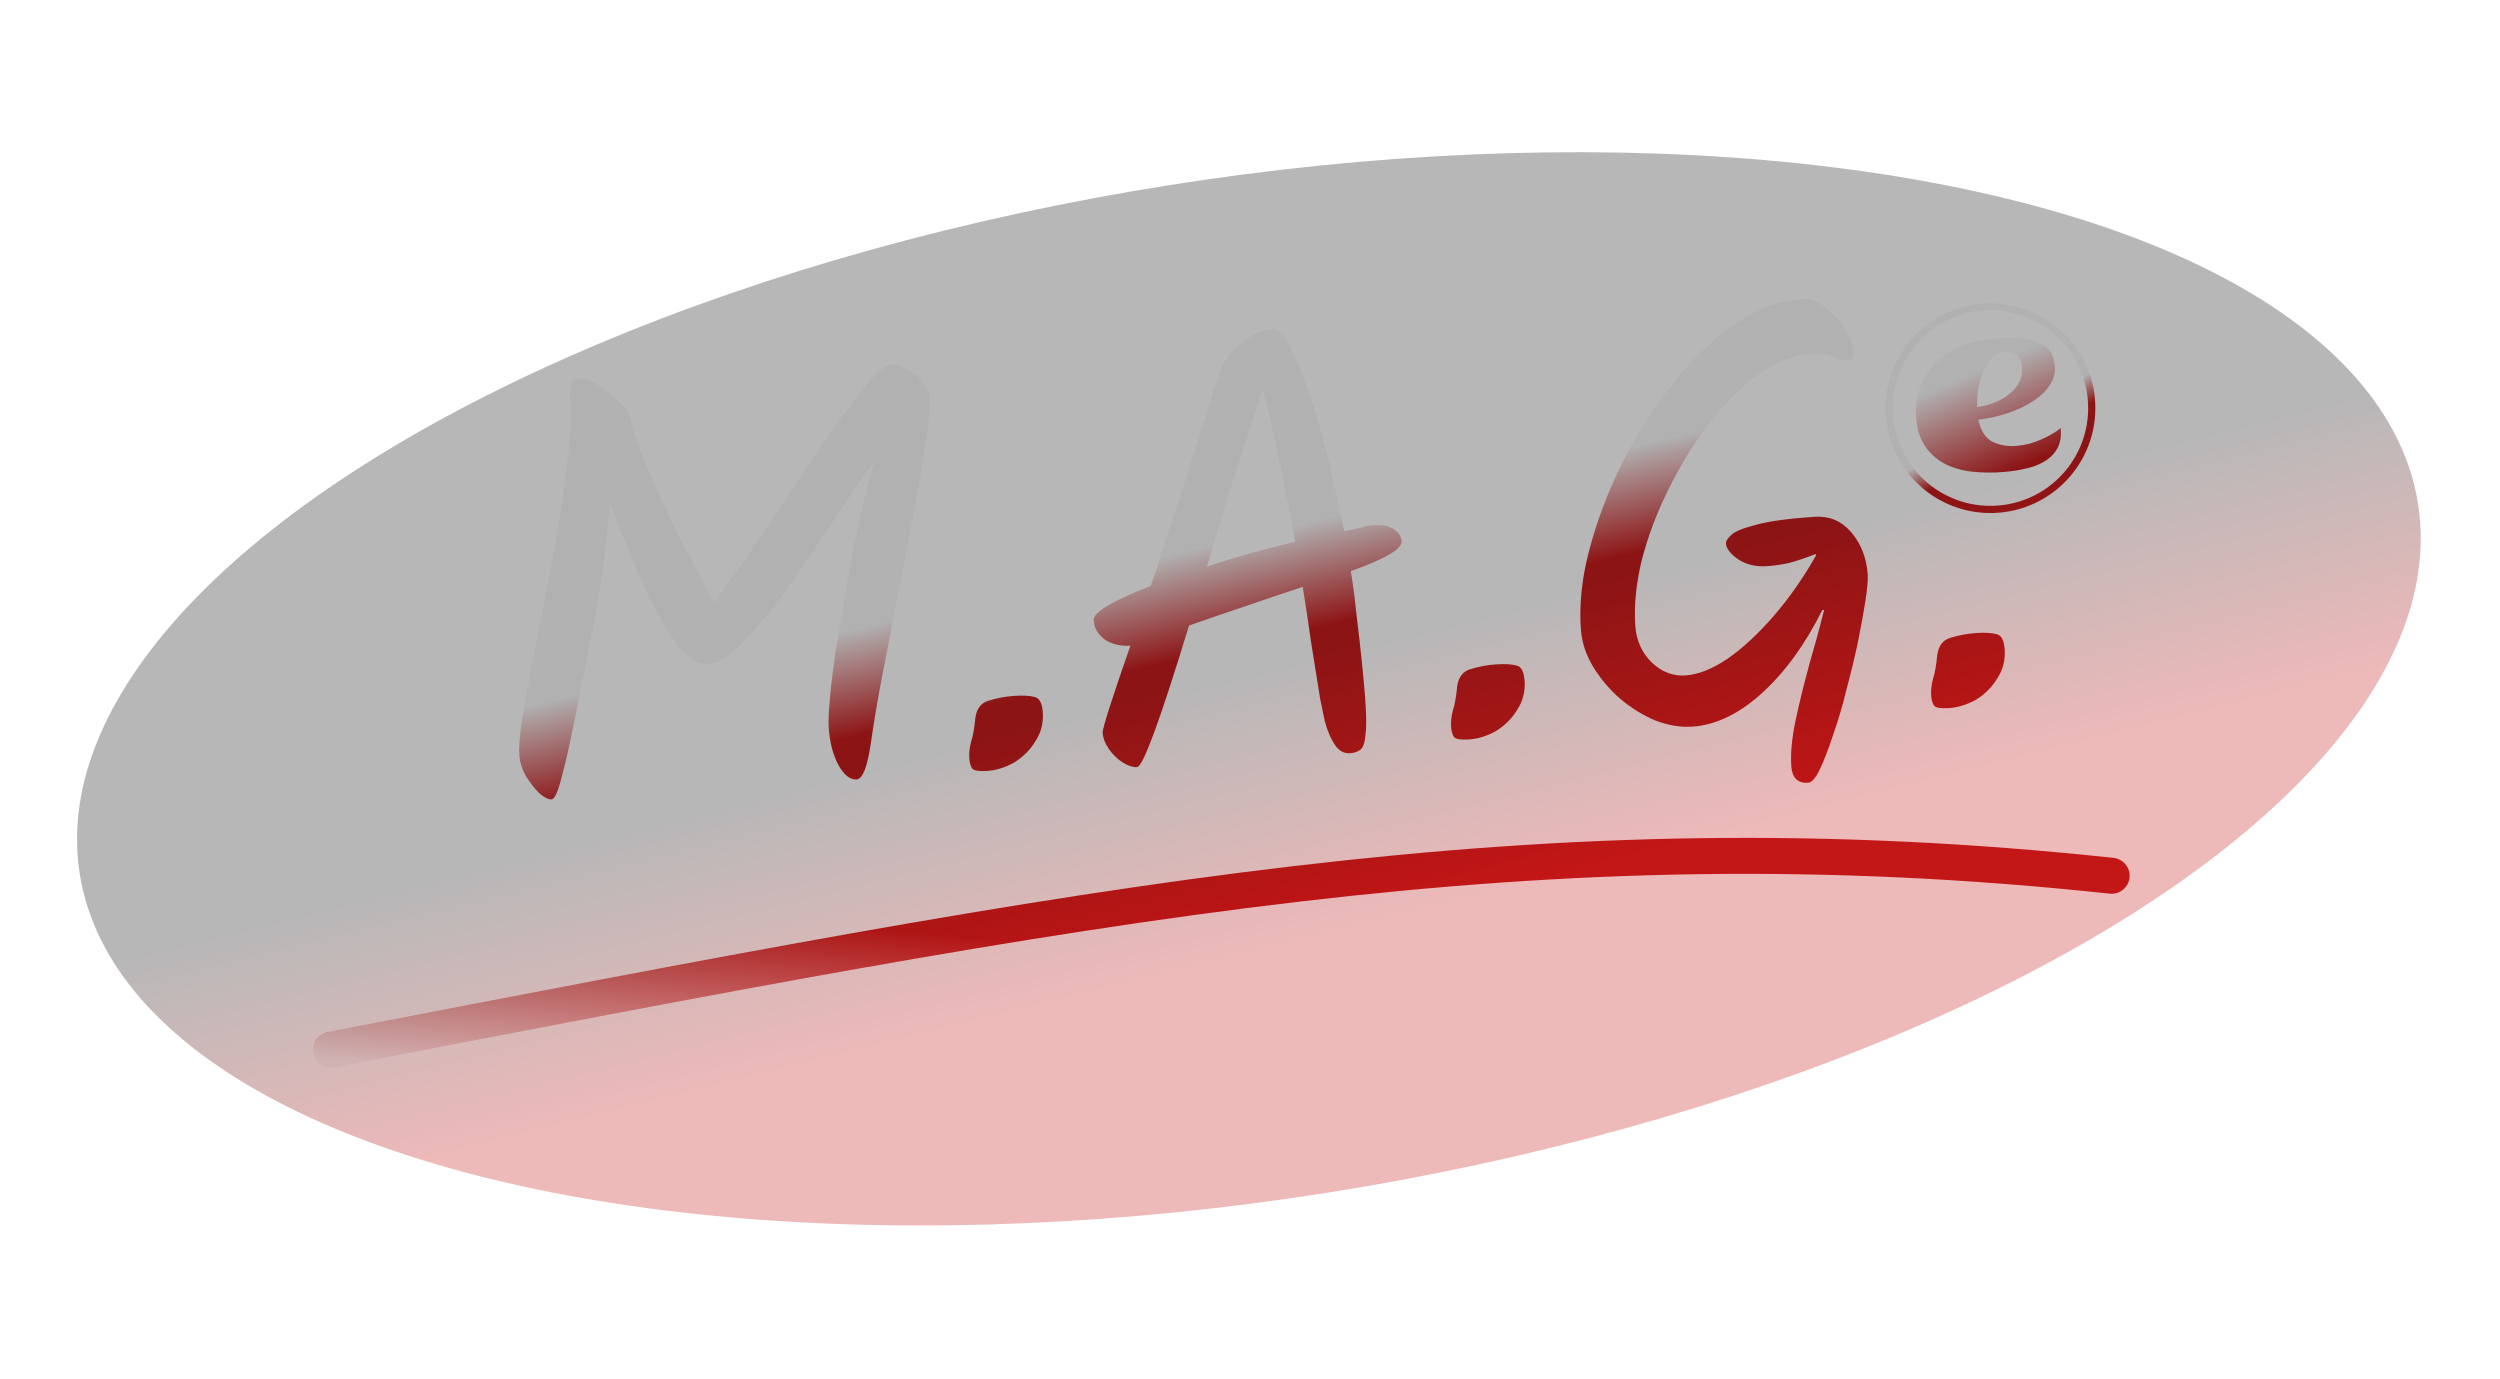 <svg width="417" height="230" viewBox="0 0 417 230" fill="none" xmlns="http://www.w3.org/2000/svg">
<g filter="url(#filter0_i_160_2)">
<path d="M93.992 136.338C93.46 136.373 92.765 136.017 91.907 135.272C91.11 134.455 90.37 133.502 89.687 132.411C89.065 131.249 88.715 130.136 88.635 129.072C88.531 127.676 88.678 125.629 89.078 122.93C89.544 120.228 90.111 117.084 90.779 113.5C91.508 109.845 92.258 106.021 93.029 102.029C93.861 97.967 94.596 93.944 95.234 89.96C95.933 85.906 96.451 82.098 96.786 78.535C97.187 74.969 97.289 71.855 97.09 69.196C97.005 68.066 97.081 67.293 97.317 66.876C97.615 66.389 98.196 66.118 99.061 66.061C99.593 66.026 100.49 66.402 101.753 67.188C103.015 67.974 104.189 68.933 105.277 70.064C106.426 71.125 107.068 72.118 107.205 73.045C107.524 74.627 108.34 77.046 109.653 80.3C111.032 83.55 112.711 87.215 114.687 91.295C116.73 95.37 118.873 99.439 121.116 103.501C124.513 98.87 127.774 94.214 130.9 89.534C134.026 84.854 136.883 80.592 139.47 76.749C142.056 72.905 144.332 69.817 146.297 67.484C148.257 65.085 149.769 63.85 150.833 63.781C151.631 63.728 152.488 64.007 153.402 64.615C154.378 65.152 155.201 65.867 155.869 66.758C156.599 67.579 156.994 68.388 157.053 69.186C157.168 70.715 156.979 73.099 156.486 76.338C156.054 79.506 155.43 83.221 154.612 87.484C153.795 91.746 152.928 96.245 152.012 100.981C151.092 105.651 150.199 110.252 149.335 114.785C148.466 119.251 147.769 123.338 147.245 127.046C146.668 130.959 145.881 132.948 144.883 133.013C143.819 133.082 142.826 132.312 141.903 130.702C140.975 129.026 140.417 126.925 140.228 124.398C140.148 123.335 140.221 121.626 140.446 119.273C140.666 116.854 141.022 114.025 141.515 110.786C142.008 107.547 142.586 104.102 143.249 100.452C143.912 96.801 144.613 93.214 145.352 89.692C146.157 86.165 146.983 82.905 147.828 79.91C145.052 83.9 142.342 87.885 139.698 91.865C137.055 95.846 134.52 99.485 132.092 102.784C129.66 106.016 127.449 108.632 125.46 110.633C123.47 112.633 121.711 113.683 120.181 113.783C118.784 113.875 117.36 113.166 115.91 111.657C114.522 110.078 113.127 107.965 111.726 105.317C110.324 102.67 108.936 99.754 107.561 96.57C106.253 93.382 104.981 90.225 103.744 87.1C103.365 91.868 102.808 96.48 102.072 100.937C101.336 105.395 100.575 109.52 99.789 113.312C99.07 117.1 98.413 120.383 97.819 123.161C97.095 126.883 96.392 130.002 95.712 132.518C95.097 135.03 94.524 136.303 93.992 136.338ZM166.643 131.591C165.379 131.674 164.569 131.56 164.211 131.249C163.915 130.867 163.74 130.311 163.685 129.58C163.615 128.649 163.712 127.707 163.975 126.755C164.3 125.732 164.535 124.414 164.682 122.801C164.895 121.183 165.657 120.198 166.968 119.845C168.34 119.422 169.758 119.162 171.221 119.066C172.618 118.975 173.726 119.036 174.544 119.25C175.357 119.397 175.821 120.236 175.935 121.765C176.07 123.56 175.657 125.19 174.697 126.656C173.804 128.117 172.622 129.296 171.151 130.194C169.676 131.025 168.173 131.491 166.643 131.591ZM191.664 130.958C190.999 131.002 190.211 130.753 189.302 130.211C188.459 129.665 187.703 128.946 187.035 128.054C186.361 127.096 185.99 126.152 185.92 125.221C185.87 124.556 187.413 119.712 190.548 110.689C188.885 110.797 187.456 110.457 186.26 109.666C185.126 108.805 184.512 107.743 184.417 106.48C184.318 105.15 187.484 103.24 193.916 100.749C194.085 100.337 194.443 99.311 194.989 97.672C195.53 95.967 196.179 93.92 196.936 91.532C197.76 89.14 198.604 86.58 199.47 83.851C200.335 81.122 201.175 78.496 201.989 75.971C202.802 73.445 203.505 71.228 204.098 69.319C204.752 67.339 205.215 65.939 205.488 65.12C206.086 63.277 207.235 61.665 208.937 60.285C210.7 58.833 212.447 58.051 214.176 57.938C215.041 57.882 215.937 58.692 216.865 60.368C217.859 62.04 218.824 64.215 219.76 66.893C220.762 69.566 221.679 72.446 222.512 75.531C223.345 78.617 224.07 81.609 224.688 84.508C225.368 87.337 225.879 89.708 226.223 91.623C227.145 91.429 227.999 91.24 228.788 91.055C229.638 90.799 230.395 90.649 231.061 90.605C232.591 90.505 233.744 90.731 234.52 91.281C235.292 91.765 235.71 92.439 235.775 93.304C235.869 94.567 233.052 96.221 227.322 98.265C227.691 100.512 228.01 102.997 228.281 105.718C228.613 108.369 228.904 110.922 229.155 113.377C229.4 115.766 229.585 117.792 229.71 119.454C229.919 122.246 229.937 124.282 229.766 125.563C229.661 126.839 229.388 127.658 228.947 128.021C228.506 128.384 227.92 128.589 227.188 128.637C226.124 128.707 225.25 128.196 224.567 127.105C223.883 126.014 223.354 124.746 222.978 123.3C222.669 121.851 222.409 120.599 222.196 119.544C221.691 116.37 221.189 113.23 220.689 110.122C220.255 107.011 219.791 103.935 219.296 100.894C215.968 101.98 212.773 103.057 209.711 104.126C206.711 105.123 203.582 106.196 200.325 107.344C195.549 123.022 192.662 130.893 191.664 130.958ZM203.301 97.53C205.58 96.713 207.932 95.991 210.359 95.365C212.847 94.668 215.404 94 218.03 93.361C217.004 87.683 216.032 82.736 215.115 78.52C214.198 74.304 213.366 70.784 212.62 67.961C211.415 71.513 210.027 75.746 208.456 80.659C206.885 85.571 205.167 91.195 203.301 97.53ZM247.011 126.34C245.747 126.422 244.936 126.308 244.579 125.998C244.283 125.616 244.108 125.06 244.053 124.329C243.983 123.398 244.08 122.456 244.343 121.504C244.667 120.48 244.903 119.162 245.05 117.549C245.263 115.932 246.025 114.947 247.335 114.594C248.707 114.171 250.125 113.911 251.589 113.815C252.986 113.724 254.093 113.785 254.912 113.999C255.725 114.146 256.189 114.984 256.303 116.513C256.437 118.308 256.025 119.939 255.065 121.404C254.171 122.866 252.989 124.045 251.519 124.943C250.044 125.774 248.541 126.24 247.011 126.34ZM303.605 133.565C301.875 133.678 300.938 132.77 300.794 130.842C300.635 128.715 300.875 126.127 301.516 123.079C302.162 120.097 302.931 116.974 303.823 113.709C304.782 110.44 305.594 107.447 306.26 104.732L305.961 104.751C303.114 110.482 299.75 115.111 295.87 118.638C292.05 122.094 288.178 123.951 284.253 124.207C282.324 124.333 280.293 123.998 278.162 123.202C276.091 122.335 274.129 121.127 272.275 119.578C270.487 118.025 268.984 116.253 267.766 114.261C266.547 112.27 265.856 110.177 265.692 107.984C265.433 104.527 265.725 100.833 266.567 96.903C267.471 92.903 268.774 88.876 270.476 84.823C272.178 80.771 274.228 76.895 276.625 73.198C279.018 69.434 281.606 66.058 284.391 63.071C287.242 60.079 290.205 57.68 293.278 55.876C296.352 54.072 299.386 53.072 302.38 52.877C303.843 52.781 305.216 53.259 306.498 54.311C307.846 55.359 308.941 56.59 309.783 58.005C310.69 59.415 311.181 60.619 311.256 61.616C311.331 62.613 311.002 63.136 310.27 63.184C309.805 63.214 309.056 63.029 308.023 62.629C307.052 62.158 305.668 61.981 303.872 62.099C301.011 62.285 298.154 63.407 295.3 65.464C292.445 67.522 289.738 70.204 287.178 73.511C284.618 76.818 282.351 80.473 280.378 84.477C278.399 88.414 276.892 92.387 275.855 96.397C274.884 100.402 274.526 104.099 274.78 107.49C274.959 109.883 275.878 111.894 277.537 113.523C279.192 115.085 281.05 115.798 283.113 115.664C285.241 115.525 287.579 114.604 290.126 112.901C292.667 111.131 295.23 108.759 297.816 105.784C300.401 102.81 302.756 99.449 304.883 95.703L304.86 95.403C303.237 96.044 301.77 96.541 300.459 96.894C299.21 97.175 297.954 97.358 296.69 97.44C294.894 97.558 293.329 97.192 291.995 96.344C290.656 95.43 289.955 94.54 289.89 93.676C289.86 93.277 290.158 92.79 290.784 92.215C291.409 91.639 292.771 91.083 294.87 90.545C297.031 89.936 300.306 89.488 304.697 89.201C307.158 89.04 309.195 89.909 310.808 91.808C312.421 93.707 313.329 96.019 313.533 98.745C313.598 99.609 313.475 101.087 313.163 103.178C312.847 105.203 312.42 107.536 311.882 110.176C311.339 112.75 310.702 115.398 309.969 118.118C309.304 120.833 308.556 123.354 307.728 125.68C306.965 128.001 306.237 129.885 305.544 131.334C304.85 132.782 304.203 133.526 303.605 133.565ZM327.086 121.108C325.822 121.19 325.012 121.076 324.654 120.766C324.358 120.384 324.183 119.828 324.128 119.096C324.058 118.166 324.155 117.224 324.418 116.272C324.743 115.248 324.978 113.93 325.125 112.317C325.338 110.7 326.1 109.715 327.411 109.362C328.783 108.938 330.201 108.679 331.664 108.583C333.061 108.492 334.169 108.553 334.987 108.767C335.8 108.914 336.264 109.752 336.379 111.281C336.513 113.076 336.1 114.707 335.14 116.172C334.247 117.634 333.065 118.813 331.594 119.711C330.119 120.542 328.616 121.008 327.086 121.108Z" fill="url(#paint0_linear_160_2)"/>
</g>
<g filter="url(#filter1_i_160_2)">
<path d="M338.425 77.373C339.851 77.235 341.235 76.875 342.431 76.319C343.672 75.786 344.775 75.145 345.741 74.41C345.85 75.661 345.685 76.712 345.267 77.584C344.907 78.373 344.264 79.119 343.375 79.742C342.524 80.32 341.49 80.769 340.335 81.056C339.055 81.381 337.722 81.603 336.401 81.706C334.506 81.885 332.595 81.866 330.774 81.654C329.06 81.445 327.495 80.971 326.232 80.272C324.947 79.561 323.898 78.604 323.083 77.388C322.268 76.171 321.792 74.646 321.611 72.83C321.516 71.497 321.613 70.148 321.924 68.806C322.231 67.399 322.881 66.001 323.86 64.681C324.82 63.389 326.242 62.228 327.983 61.28C329.764 60.301 332.051 59.702 334.862 59.456C337.204 59.251 339.033 59.304 340.326 59.615C341.62 59.927 342.6 60.346 343.271 60.898C343.895 61.401 344.311 61.989 344.475 62.638C344.614 63.25 344.722 63.745 344.755 64.127C344.844 65.142 344.57 66.175 343.948 67.158C343.346 68.127 342.437 69.03 341.281 69.795C340.086 70.603 338.686 71.283 337.166 71.814C335.542 72.381 333.796 72.786 331.991 72.997C332.39 74.861 333.184 76.093 334.374 76.692C335.495 77.245 336.934 77.504 338.425 77.373ZM339.282 64.354C339.186 63.26 338.842 62.52 338.274 62.158C337.705 61.783 337.09 61.625 336.43 61.682C335.578 61.757 334.878 62.097 334.287 62.693C333.64 63.4 333.128 64.162 332.809 64.933C332.4 65.898 332.121 66.879 331.97 67.861C331.801 68.872 331.74 69.886 331.785 70.891C332.909 70.74 333.999 70.445 334.971 70.028C335.901 69.615 336.736 69.104 337.394 68.528C338.07 67.925 338.571 67.27 338.896 66.565C339.198 65.848 339.346 65.091 339.282 64.354Z" fill="url(#paint1_linear_160_2)"/>
</g>
<g filter="url(#filter2_i_160_2)">
<path d="M350.841 69.602C351.655 78.9 344.777 87.097 335.478 87.911C326.18 88.724 317.983 81.846 317.17 72.548C316.356 63.25 323.234 55.053 332.533 54.239C341.831 53.426 350.028 60.304 350.841 69.602Z" stroke="url(#paint2_linear_160_2)" stroke-width="1.2"/>
</g>
<g filter="url(#filter3_i_160_2)">
<path d="M57.215 178.078C185.977 153.262 258.629 138.863 354.215 149.078" stroke="url(#paint3_linear_160_2)" stroke-width="6" stroke-linecap="round"/>
</g>
<ellipse cx="208.315" cy="114.898" rx="197.439" ry="85.059" transform="rotate(-9 208.315 114.898)" fill="url(#paint4_linear_160_2)" fill-opacity="0.3"/>
<defs>
<filter id="filter0_i_160_2" x="81.948" y="47.252" width="255.93" height="100.268" filterUnits="userSpaceOnUse" color-interpolation-filters="sRGB">
<feFlood flood-opacity="0" result="BackgroundImageFix"/>
<feBlend mode="normal" in="SourceGraphic" in2="BackgroundImageFix" result="shape"/>
<feColorMatrix in="SourceAlpha" type="matrix" values="0 0 0 0 0 0 0 0 0 0 0 0 0 0 0 0 0 0 127 0" result="hardAlpha"/>
<feOffset dx="-2" dy="-3"/>
<feGaussianBlur stdDeviation="1.5"/>
<feComposite in2="hardAlpha" operator="arithmetic" k2="-1" k3="1"/>
<feColorMatrix type="matrix" values="0 0 0 0 0 0 0 0 0 0 0 0 0 0 0 0 0 0 0.5 0"/>
<feBlend mode="normal" in2="shape" result="effect1_innerShadow_160_2"/>
</filter>
<filter id="filter1_i_160_2" x="319.576" y="56.334" width="26.198" height="25.494" filterUnits="userSpaceOnUse" color-interpolation-filters="sRGB">
<feFlood flood-opacity="0" result="BackgroundImageFix"/>
<feBlend mode="normal" in="SourceGraphic" in2="BackgroundImageFix" result="shape"/>
<feColorMatrix in="SourceAlpha" type="matrix" values="0 0 0 0 0 0 0 0 0 0 0 0 0 0 0 0 0 0 127 0" result="hardAlpha"/>
<feOffset dx="-2" dy="-3"/>
<feGaussianBlur stdDeviation="1.5"/>
<feComposite in2="hardAlpha" operator="arithmetic" k2="-1" k3="1"/>
<feColorMatrix type="matrix" values="0 0 0 0 0 0 0 0 0 0 0 0 0 0 0 0 0 0 0.25 0"/>
<feBlend mode="normal" in2="shape" result="effect1_innerShadow_160_2"/>
</filter>
<filter id="filter2_i_160_2" x="314.504" y="50.574" width="37.002" height="38.002" filterUnits="userSpaceOnUse" color-interpolation-filters="sRGB">
<feFlood flood-opacity="0" result="BackgroundImageFix"/>
<feBlend mode="normal" in="SourceGraphic" in2="BackgroundImageFix" result="shape"/>
<feColorMatrix in="SourceAlpha" type="matrix" values="0 0 0 0 0 0 0 0 0 0 0 0 0 0 0 0 0 0 127 0" result="hardAlpha"/>
<feOffset dx="-2" dy="-3"/>
<feGaussianBlur stdDeviation="1.5"/>
<feComposite in2="hardAlpha" operator="arithmetic" k2="-1" k3="1"/>
<feColorMatrix type="matrix" values="0 0 0 0 0 0 0 0 0 0 0 0 0 0 0 0 0 0 0.25 0"/>
<feBlend mode="normal" in2="shape" result="effect1_innerShadow_160_2"/>
</filter>
<filter id="filter3_i_160_2" x="52.214" y="139.759" width="305.001" height="41.319" filterUnits="userSpaceOnUse" color-interpolation-filters="sRGB">
<feFlood flood-opacity="0" result="BackgroundImageFix"/>
<feBlend mode="normal" in="SourceGraphic" in2="BackgroundImageFix" result="shape"/>
<feColorMatrix in="SourceAlpha" type="matrix" values="0 0 0 0 0 0 0 0 0 0 0 0 0 0 0 0 0 0 127 0" result="hardAlpha"/>
<feOffset dx="-2" dy="-3"/>
<feGaussianBlur stdDeviation="1.5"/>
<feComposite in2="hardAlpha" operator="arithmetic" k2="-1" k3="1"/>
<feColorMatrix type="matrix" values="0 0 0 0 0 0 0 0 0 0 0 0 0 0 0 0 0 0 0.25 0"/>
<feBlend mode="normal" in2="shape" result="effect1_innerShadow_160_2"/>
</filter>
<linearGradient id="paint0_linear_160_2" x1="220.047" y1="90.117" x2="224.047" y2="107.117" gradientUnits="userSpaceOnUse">
<stop stop-color="#F7F7F7"/>
<stop offset="1" stop-color="#C31616"/>
</linearGradient>
<linearGradient id="paint1_linear_160_2" x1="329.047" y1="53.117" x2="340.749" y2="80.095" gradientUnits="userSpaceOnUse">
<stop offset="0.403" stop-color="#F7F7F7"/>
<stop offset="1" stop-color="#C31616"/>
</linearGradient>
<linearGradient id="paint2_linear_160_2" x1="339.047" y1="68.117" x2="342.547" y2="74.617" gradientUnits="userSpaceOnUse">
<stop offset="0.386" stop-color="#F7F7F7"/>
<stop offset="1" stop-color="#C31616"/>
</linearGradient>
<linearGradient id="paint3_linear_160_2" x1="241.047" y1="167.117" x2="238.047" y2="197.617" gradientUnits="userSpaceOnUse">
<stop stop-color="#C31616"/>
<stop offset="1" stop-color="#F7F7F7"/>
</linearGradient>
<linearGradient id="paint4_linear_160_2" x1="208.315" y1="29.839" x2="219.665" y2="156.285" gradientUnits="userSpaceOnUse">
<stop offset="0.645" stop-color="#111214"/>
<stop offset="1" stop-color="#C31616"/>
</linearGradient>
</defs>
</svg>
